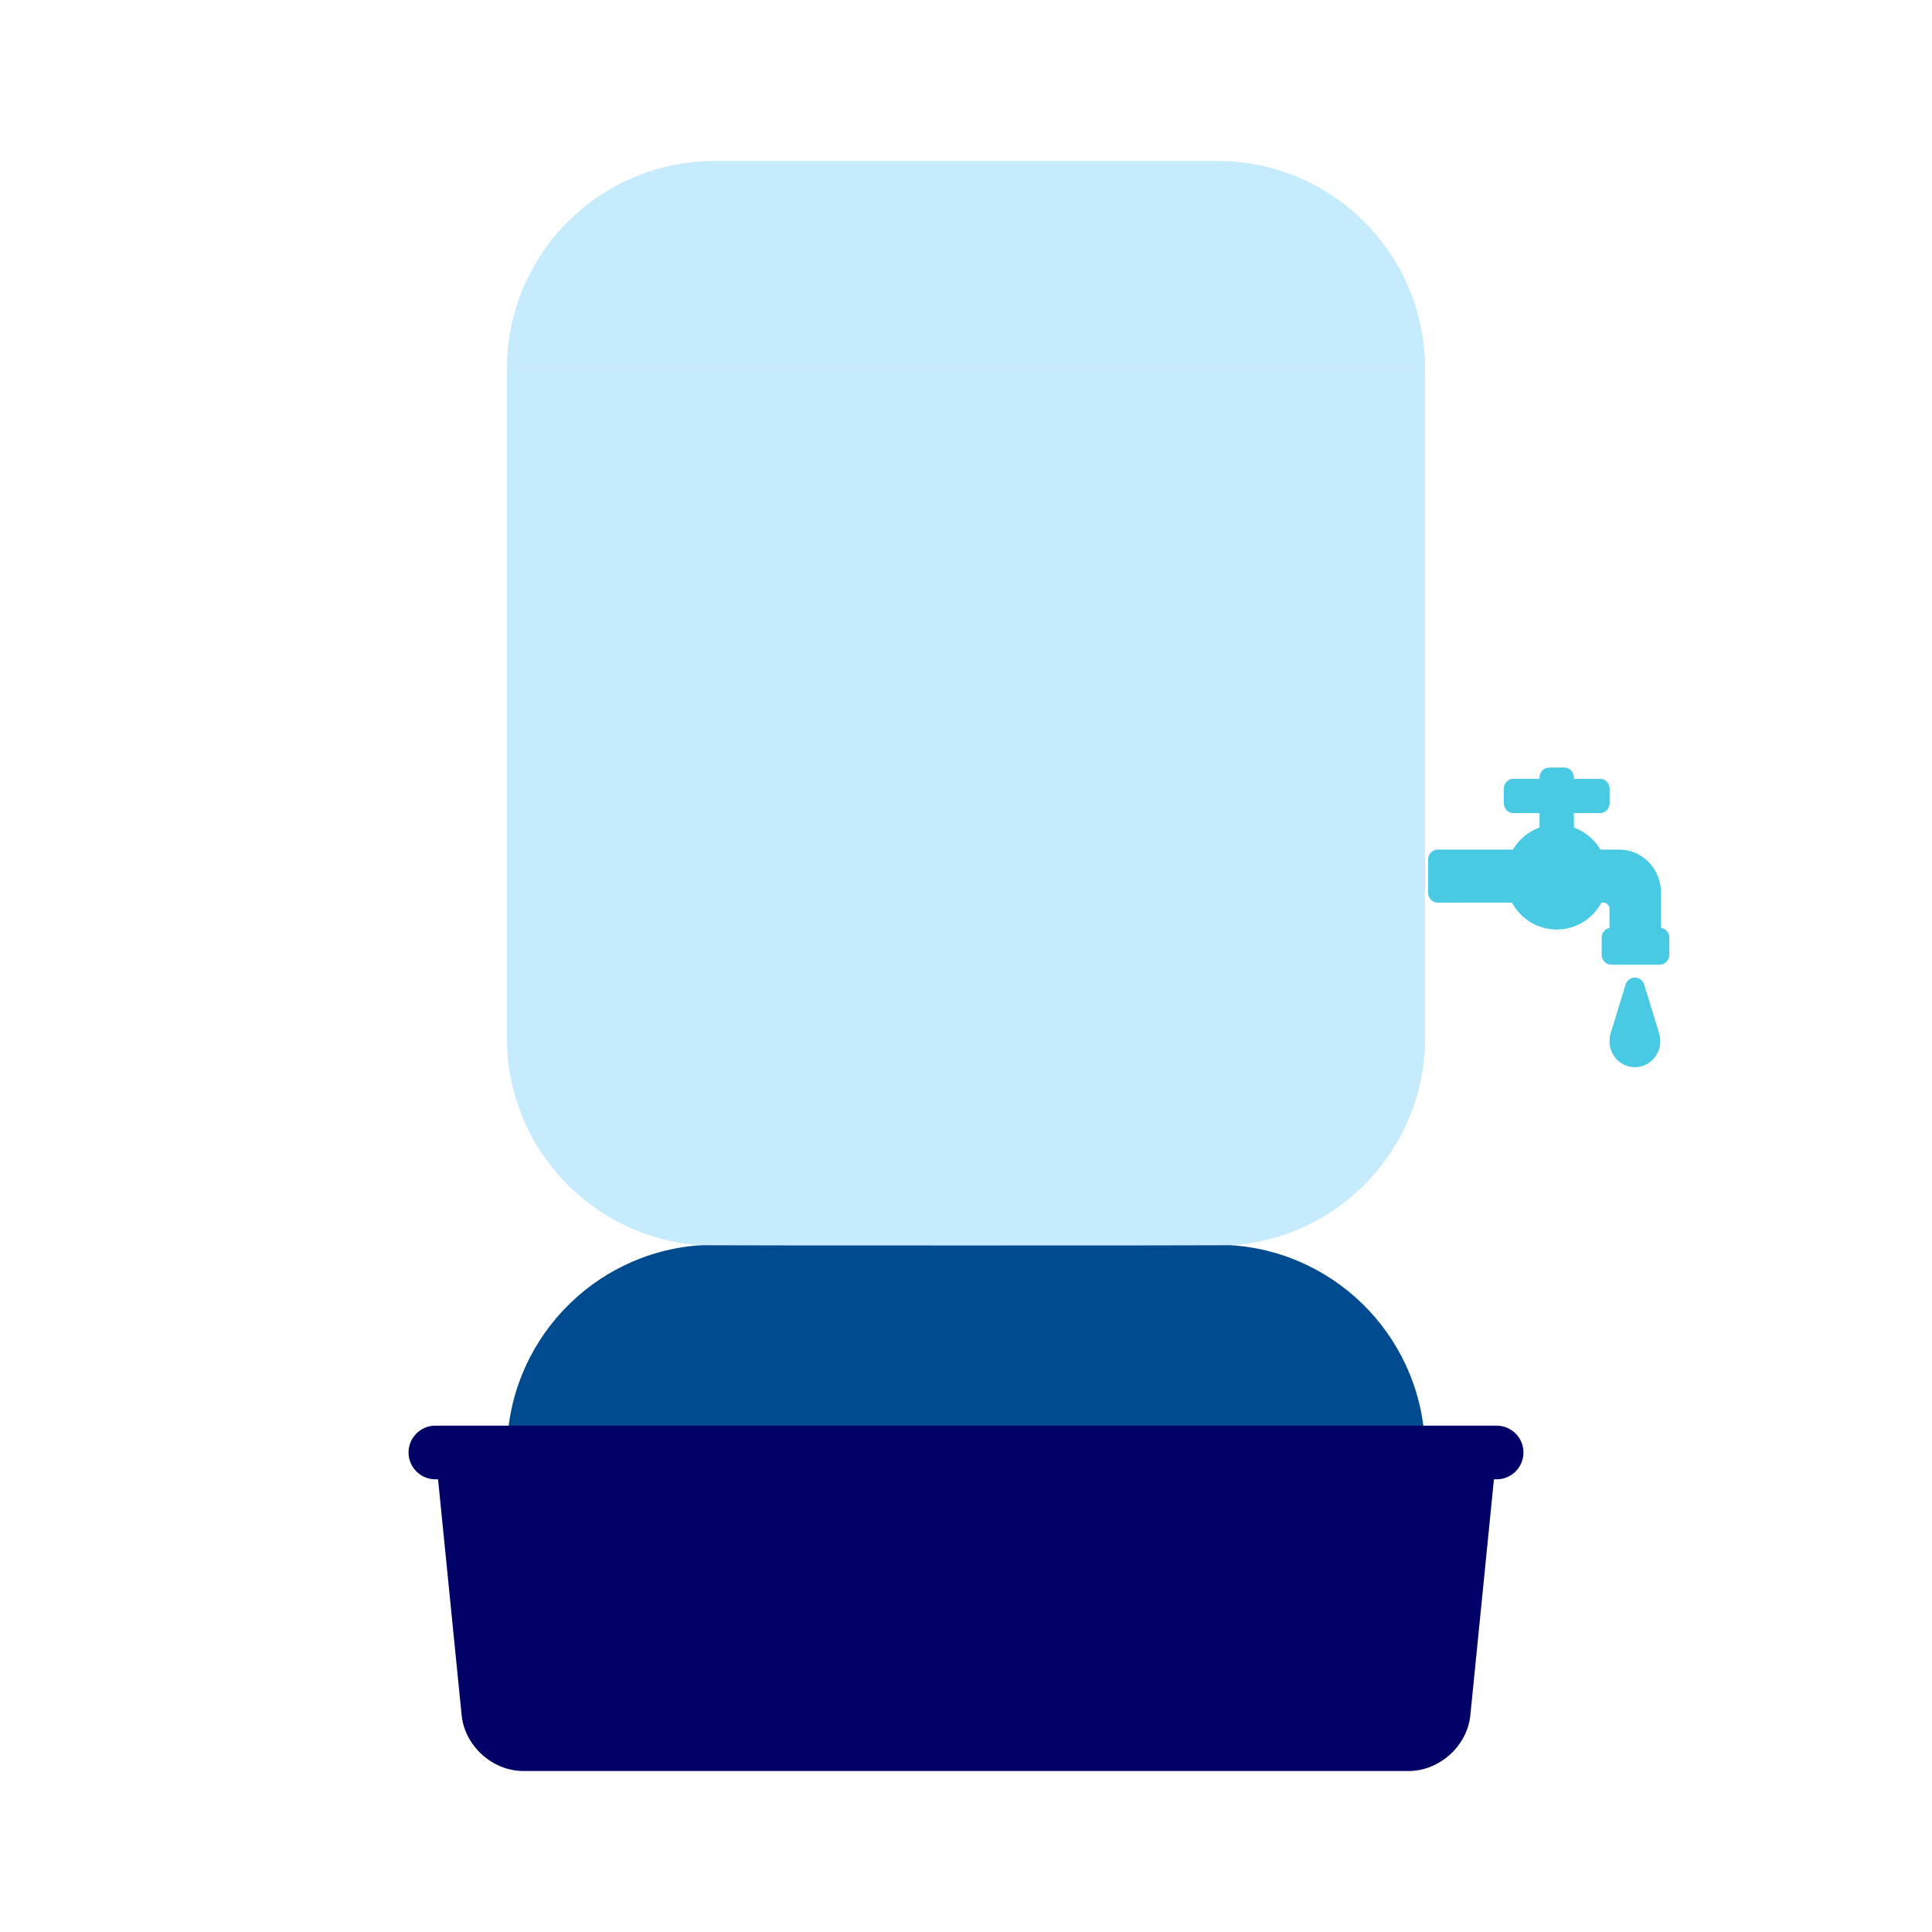 <?xml version="1.0" encoding="UTF-8" standalone="no"?>
<svg height="616" width="616" version="1.1" id="Layer_1" viewBox="-51.2 -51.2 614.4 614.4" xml:space="preserve" fill="#000000" sodipodi:docname="watertank.svg.svg" inkscape:version="1.4-beta3 (01c8a1c, 2024-08-28, custom)" xmlns:inkscape="http://www.inkscape.org/namespaces/inkscape" xmlns:sodipodi="http://sodipodi.sourceforge.net/DTD/sodipodi-0.dtd" xmlns="http://www.w3.org/2000/svg" xmlns:svg="http://www.w3.org/2000/svg">
  <defs id="defs4"/>
  <sodipodi:namedview id="namedview4" pagecolor="#ffffff" bordercolor="#000000" borderopacity="0.25" inkscape:showpageshadow="2" inkscape:pageopacity="0.0" inkscape:pagecheckerboard="0" inkscape:deskcolor="#d1d1d1" inkscape:zoom="1.3100649" inkscape:cx="308" inkscape:cy="308" inkscape:window-width="1920" inkscape:window-height="1009" inkscape:window-x="-8" inkscape:window-y="-8" inkscape:window-maximized="1" inkscape:current-layer="Layer_1">
    <inkscape:page x="0" y="0" width="614.4" height="614.4" id="page2" margin="0" bleed="0"/>
  </sodipodi:namedview>
  <g id="SVGRepo_iconCarrier">
    <path style="fill:#004a8f" d="M 340.457,344.804 C 339.706,344.855 256,322.124 256,322.124 c 0,0 -83.706,22.731 -84.457,22.679 -34.372,2.321 -61.531,30.948 -61.531,65.9 h 291.977 c -10e-4,-34.952 -27.16,-63.578 -61.532,-65.899 z" id="path1"/>
    <polygon style="fill:#c5ebfd" points="401.988,112.344 401.988,66.059 110.012,66.059 110.012,112.333 130.856,155.398 381.167,155.398 " id="polygon1"/>
    <path style="fill:#c5ebfd" d="M 401.988,66.059 H 110.012 C 110.012,29.571 139.583,0 176.071,0 h 159.858 c 36.488,0 66.059,29.571 66.059,66.059 z" id="path2"/>
    <path style="fill:#c5ebfd" d="m 366.945,128.649 c -15.189,0 -28.604,-7.407 -36.978,-18.762 -8.363,11.355 -21.811,18.762 -36.989,18.762 -15.178,0 -28.604,-7.407 -36.966,-18.762 -8.385,11.355 -21.811,18.762 -36.989,18.762 -15.178,0 -28.604,-7.407 -36.978,-18.762 -8.363,11.355 -21.811,18.762 -36.989,18.762 -14.063,0 -26.613,-6.349 -35.044,-16.316 v 166.571 c 0,34.964 27.159,63.579 61.531,65.9 1.502,0.102 167.413,0.102 168.915,0 34.372,-2.321 61.531,-30.936 61.531,-65.9 v -166.56 c -8.42,9.956 -20.993,16.305 -35.044,16.305 z" id="path3"/>
    <g id="g3"/>
    <path style="fill:#000066" d="M 424.745,402.174 H 87.255 c -4.713,0 -8.533,3.821 -8.533,8.533 0,4.712 3.821,8.533 8.533,8.533 h 0.854 l 7.498,74.999 c 0.967,9.773 9.796,17.761 19.615,17.761 h 281.555 c 9.819,0 18.648,-7.987 19.615,-17.761 l 7.498,-74.999 h 0.854 c 4.713,0 8.533,-3.821 8.533,-8.533 0,-4.712 -3.819,-8.533 -8.532,-8.533 z" id="path4"/>
  </g>
  <path style="fill:#48cae4;fill-opacity:1;stroke-width:0.509" d="m 479.671,247.006 v 5.401 a 3.097,3.173 0 0 1 -3.103,3.179 h -15.315 a 3.103,3.179 0 0 1 -3.103,-3.179 v -5.401 a 3.097,3.173 0 0 1 2.486,-3.116 v -6.079 a 1.922,1.969 0 0 0 -1.92,-1.968 h -0.629 c -2.853,5.261 -8.235,8.556 -14.238,8.556 -6.003,0 -11.383,-3.295 -14.238,-8.556 h -23.552 a 3.103,3.179 0 0 1 -3.103,-3.179 v -10.494 c 0,-1.756 1.389,-3.179 3.103,-3.179 h 23.873 a 16.361,16.763 0 0 1 8.459,-7.031 v -3.948 q 0,-0.328 0.063,-0.637 h -8.327 a 3.103,3.179 0 0 1 -3.103,-3.179 v -4.551 c 0,-1.756 1.389,-3.179 3.103,-3.179 h 8.264 v -0.392 a 3.101,3.177 0 0 1 3.102,-3.179 h 4.715 c 1.714,0 3.103,1.423 3.103,3.179 v 0.396 h 8.265 c 1.714,0 3.103,1.423 3.103,3.179 v 4.551 a 3.097,3.173 0 0 1 -3.103,3.179 H 449.248 q 0.061,0.309 0.063,0.637 v 3.948 a 16.361,16.763 0 0 1 8.459,7.031 h 5.971 c 7.304,0 13.245,6.087 13.245,13.571 v 11.296 a 3.097,3.173 0 0 1 2.686,3.147 m -3.227,30.52 a 2.821,2.89 0 0 0 -0.161,-0.553 l -4.611,-15.053 a 3.101,3.177 0 0 0 -5.919,0 l -4.68,15.277 q -0.036,0.114 -0.061,0.23 a 8.011,8.208 0 0 0 -0.373,2.471 c 0,4.562 3.622,8.273 8.074,8.273 4.453,0 8.074,-3.711 8.074,-8.273 a 8.011,8.208 0 0 0 -0.344,-2.372" id="path1-0"/>
</svg>
